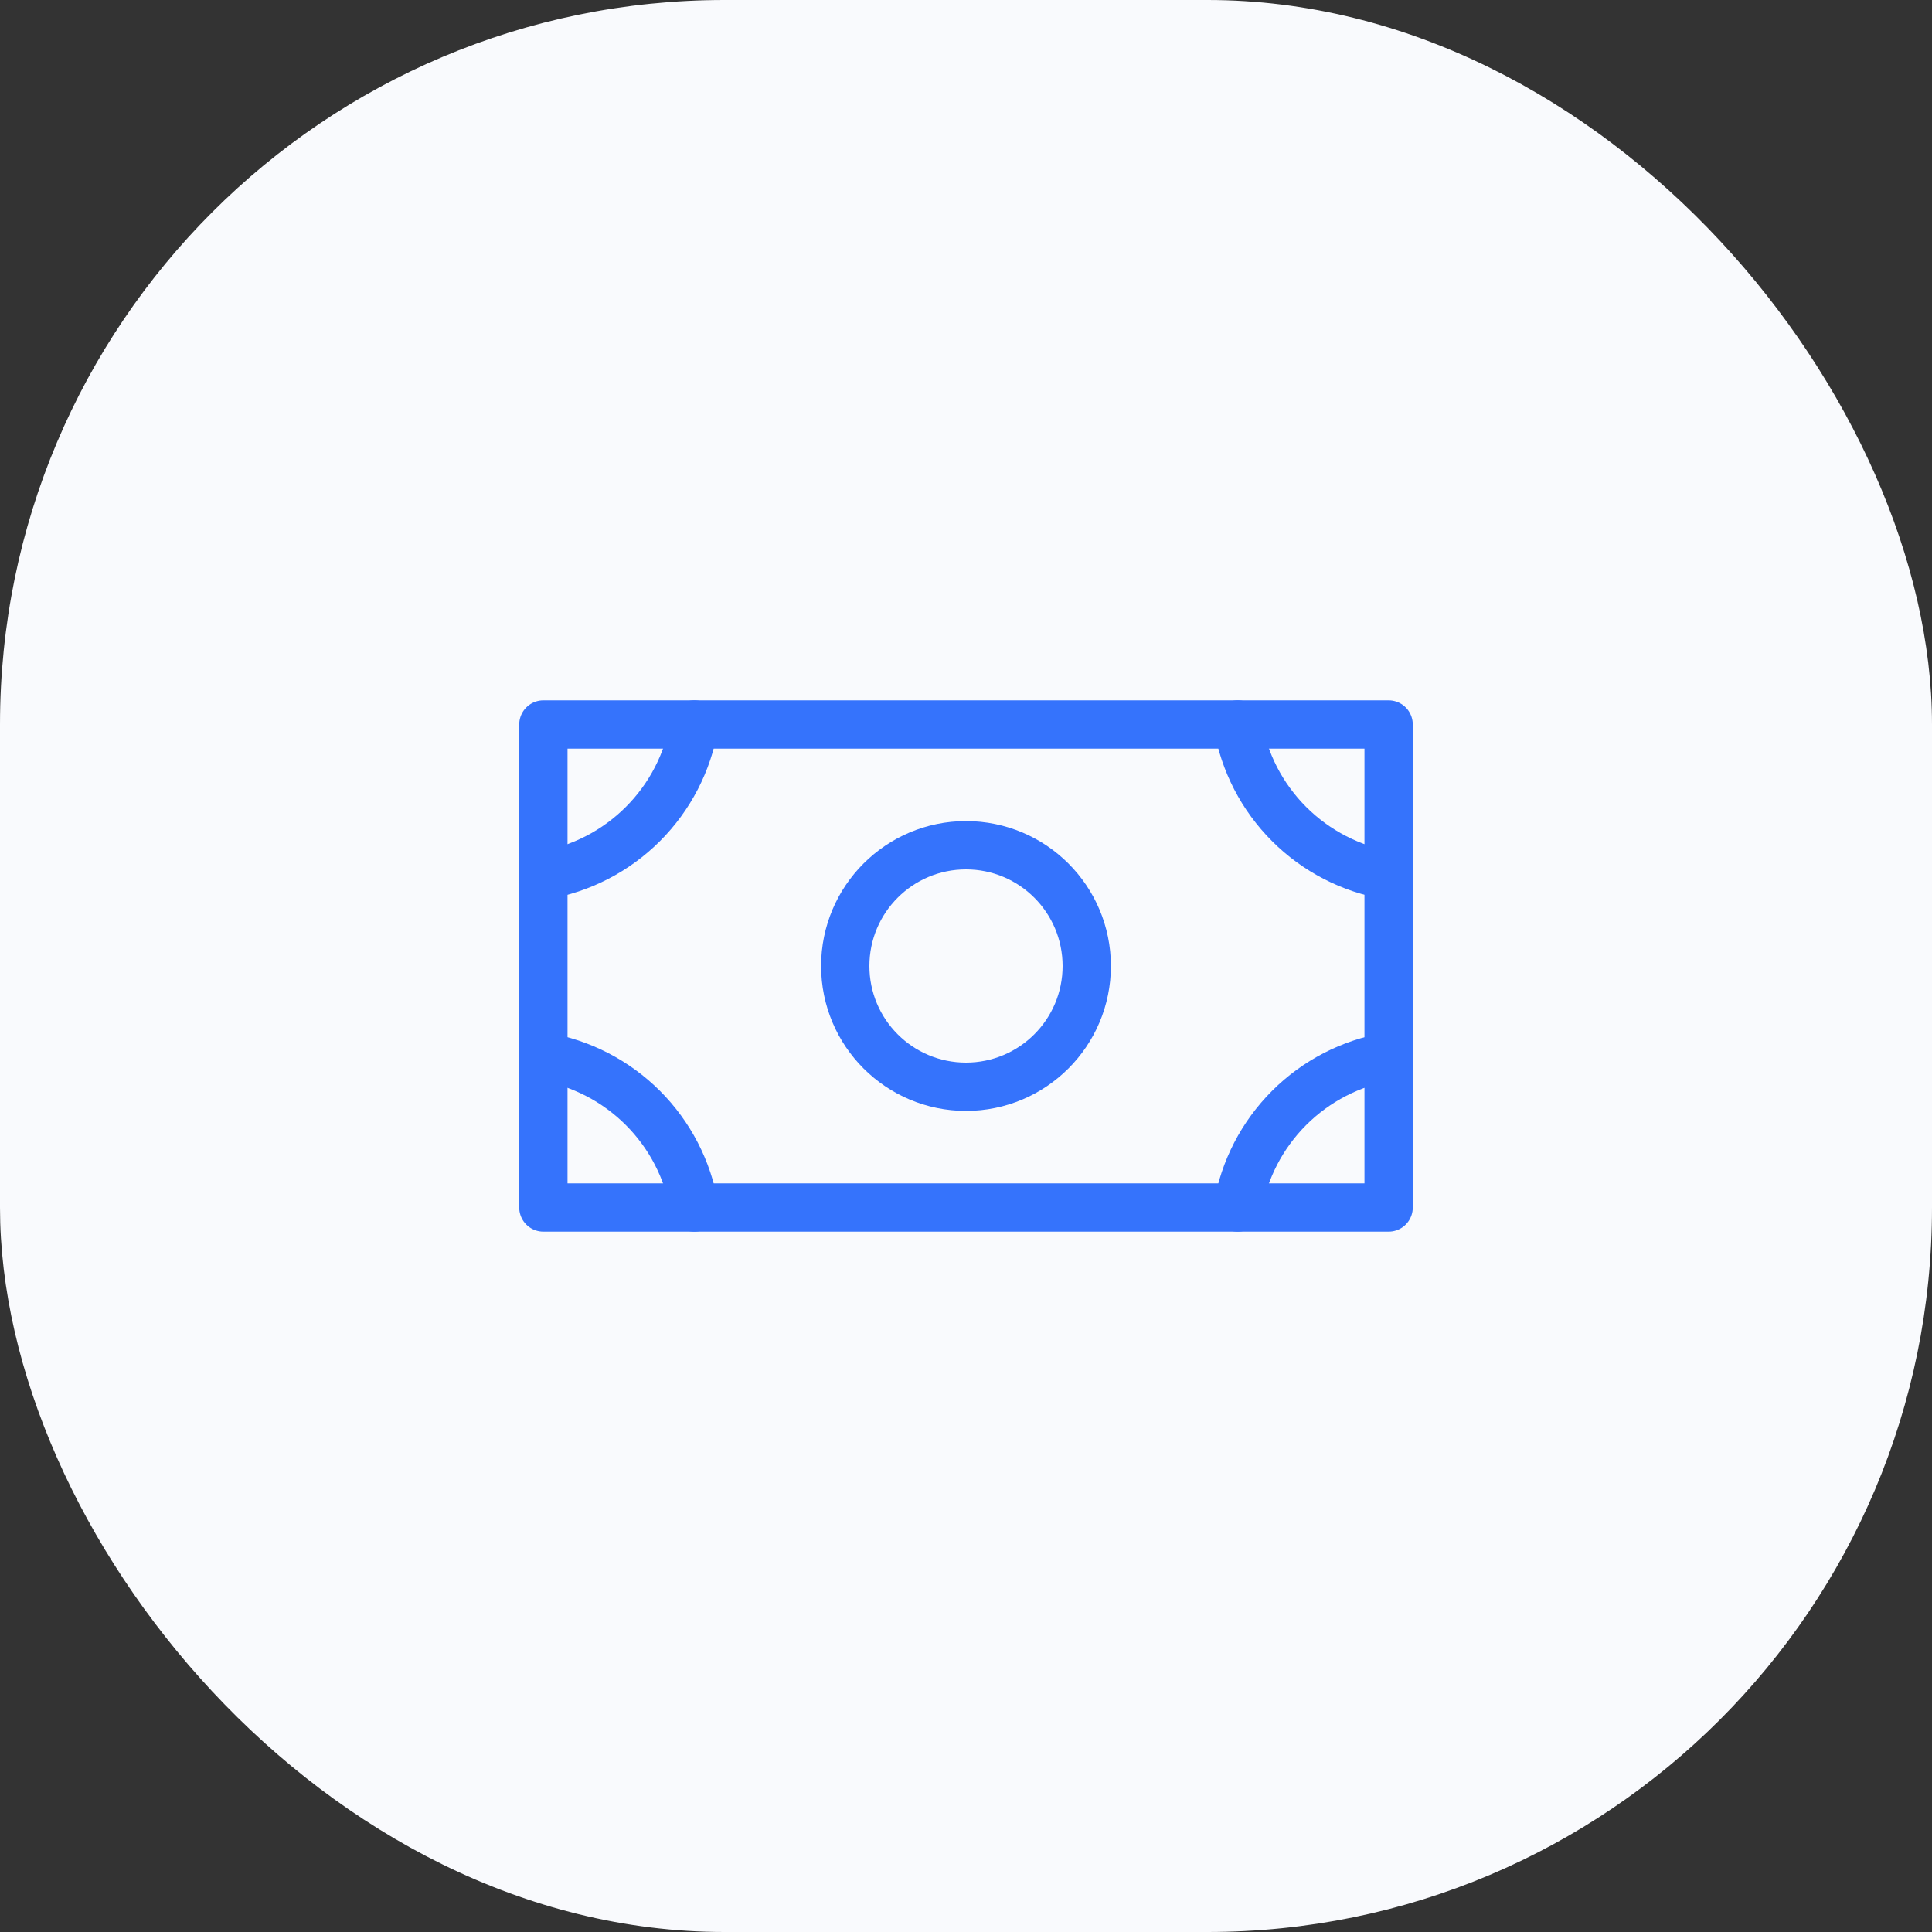 <svg width="64" height="64" viewBox="0 0 64 64" fill="none" xmlns="http://www.w3.org/2000/svg">
<rect x="0" y="0" width="64" height="64" fill="#333333" stroke="none"/>
<rect width="64" height="64" rx="24" fill="#F9FAFD"/>
<path d="M32 36C34.209 36 36 34.209 36 32C36 29.791 34.209 28 32 28C29.791 28 28 29.791 28 32C28 34.209 29.791 36 32 36Z" stroke="#3573FC" stroke-width="1.6" stroke-linecap="round" stroke-linejoin="round"/>
<path d="M46 24H18V40H46V24Z" stroke="#3573FC" stroke-width="1.6" stroke-linecap="round" stroke-linejoin="round"/>
<path d="M46 29C44.751 28.788 43.599 28.193 42.703 27.297C41.807 26.401 41.212 25.249 41 24" stroke="#3573FC" stroke-width="1.6" stroke-linecap="round" stroke-linejoin="round"/>
<path d="M41 40C41.212 38.751 41.807 37.599 42.703 36.703C43.599 35.807 44.751 35.212 46 35" stroke="#3573FC" stroke-width="1.6" stroke-linecap="round" stroke-linejoin="round"/>
<path d="M18 35C19.249 35.212 20.401 35.807 21.297 36.703C22.193 37.599 22.788 38.751 23 40" stroke="#3573FC" stroke-width="1.6" stroke-linecap="round" stroke-linejoin="round"/>
<path d="M23 24C22.788 25.249 22.193 26.401 21.297 27.297C20.401 28.193 19.249 28.788 18 29" stroke="#3573FC" stroke-width="1.6" stroke-linecap="round" stroke-linejoin="round"/>
</svg>
